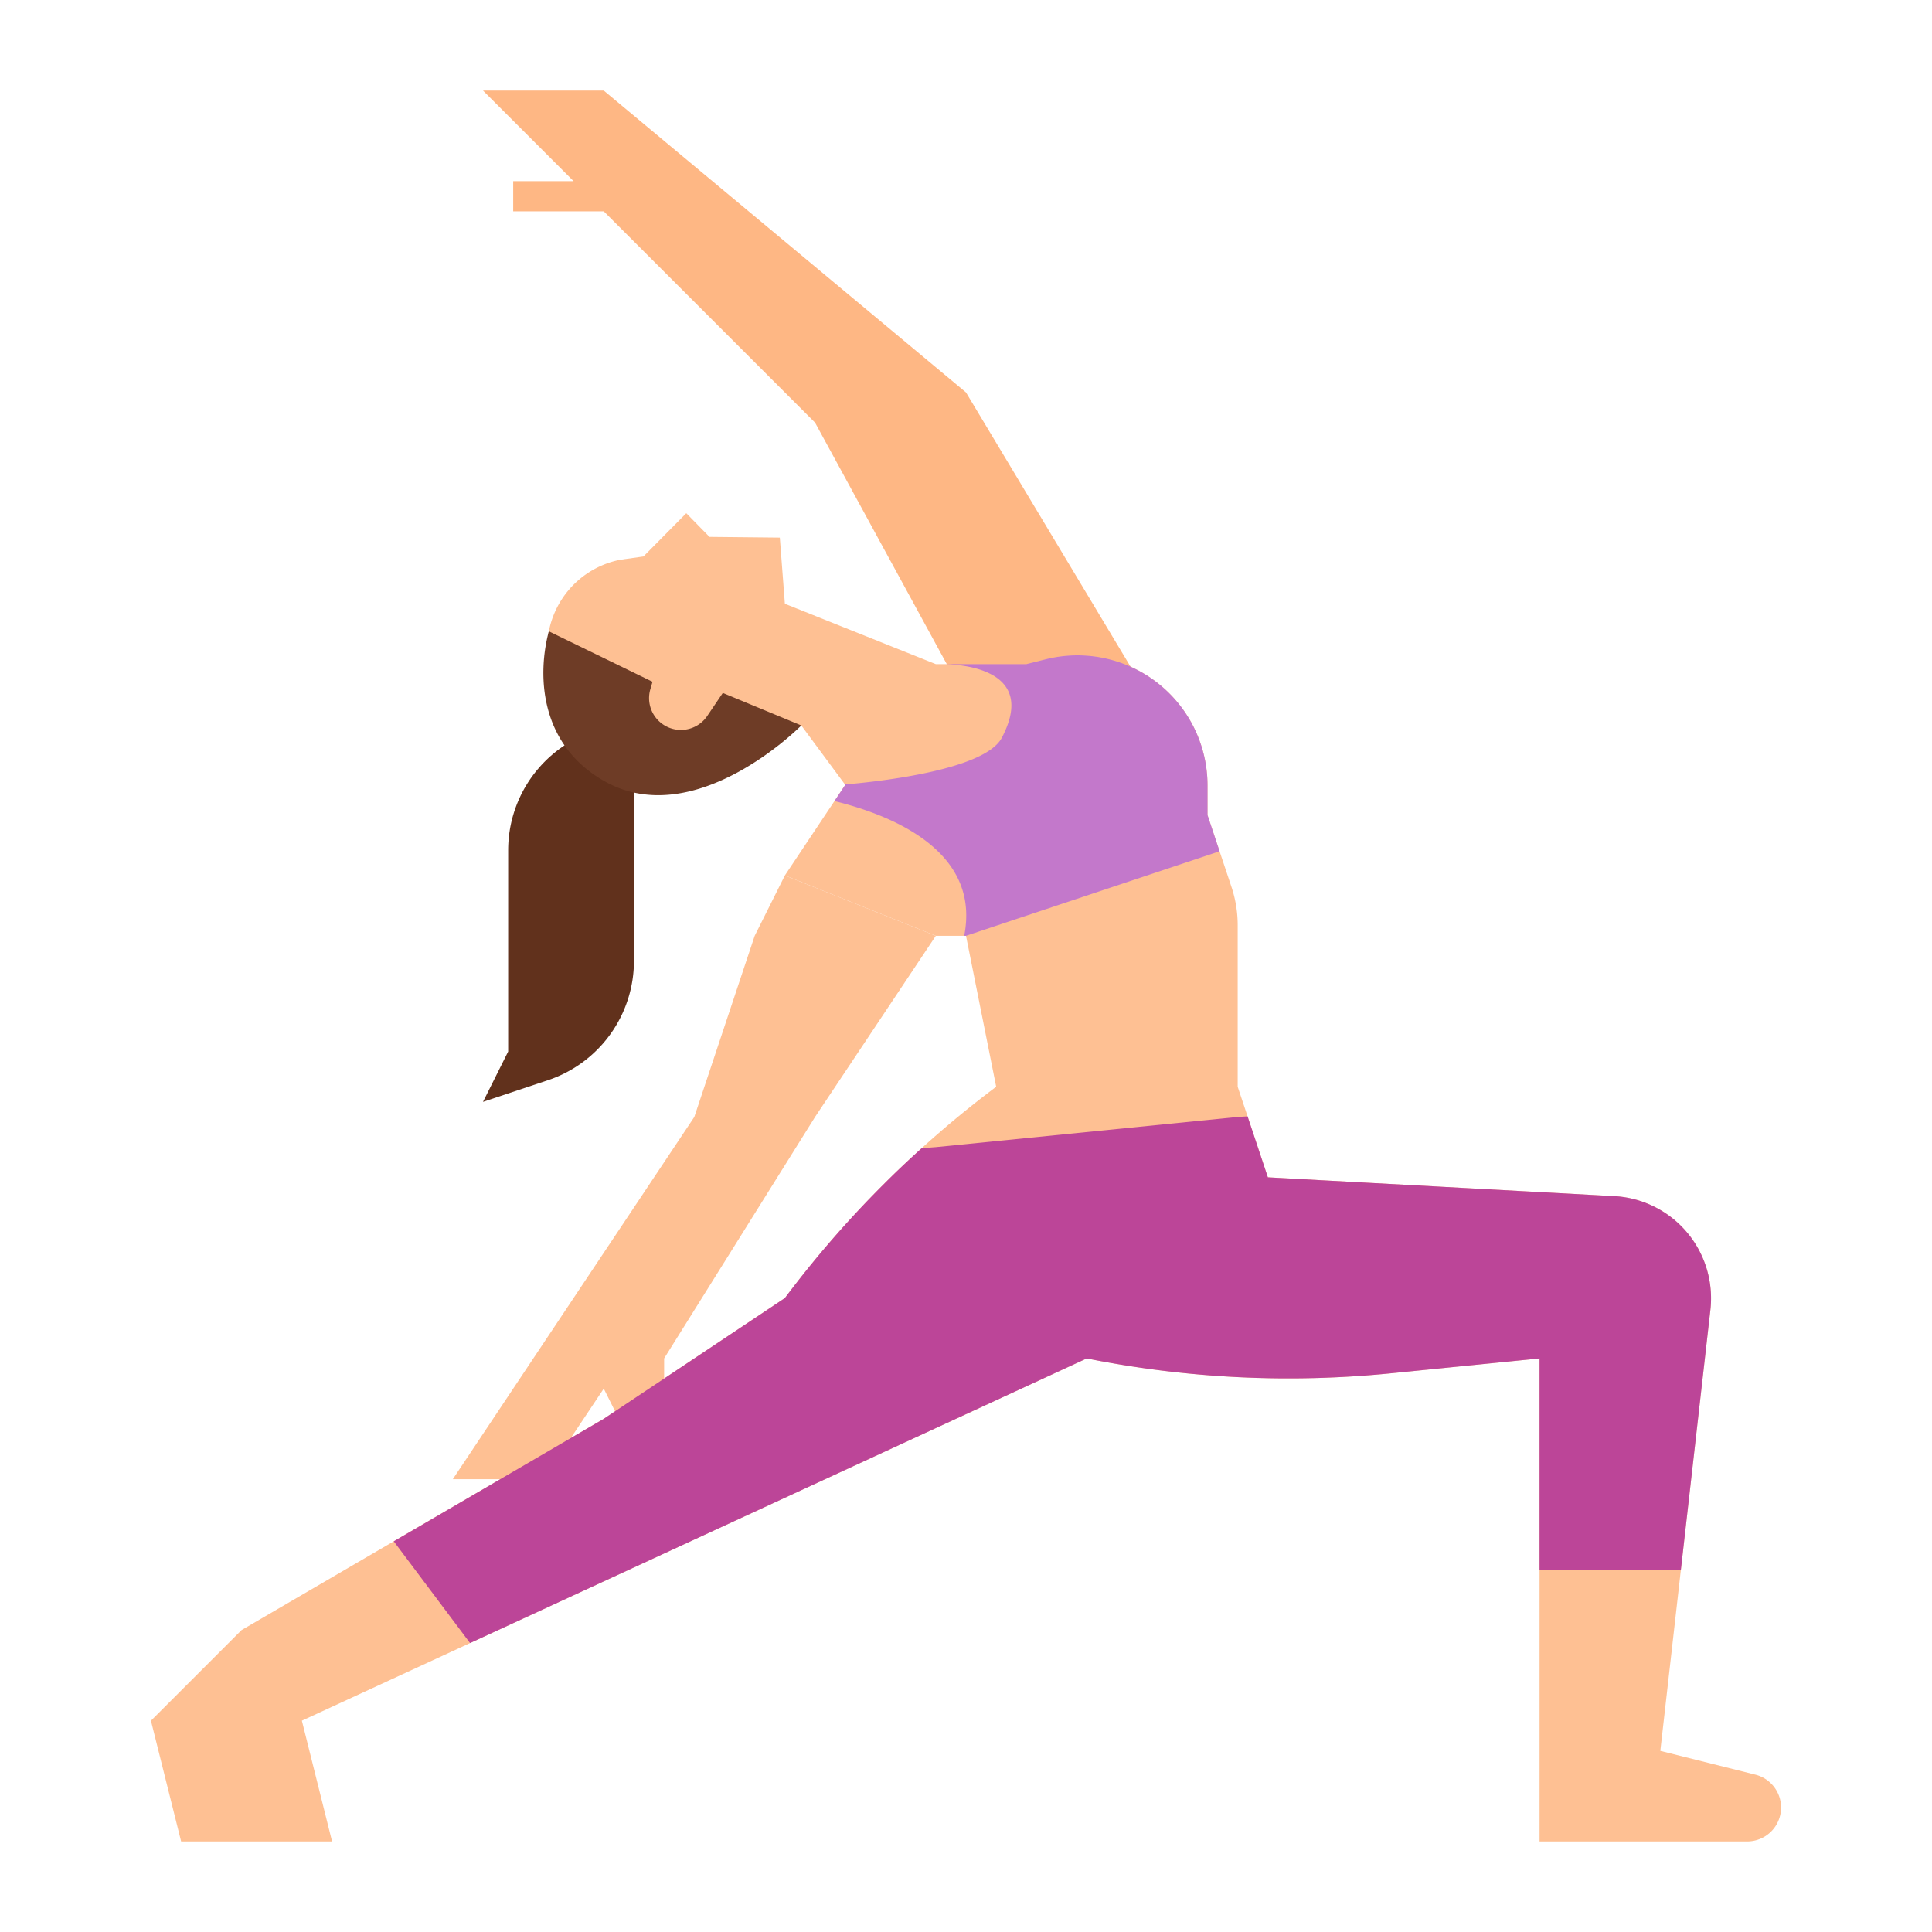 <svg height="512" viewBox="0 0 512 512" width="512" xmlns="http://www.w3.org/2000/svg"><g id="Flat"><path d="m304 184-48-80-96-80h-32l24 24h-16v8h24l56 56 48 88h40z" fill="#feb784"/><path d="m472 479.02a8.979 8.979 0 0 1 -8.98 8.98h-55.02v-128l-39.41 3.94a272.778 272.778 0 0 1 -80.59-3.94l-163.43 75.43-44.57 20.57 8 32h-40l-8-32 24-24 40.35-23.54 55.65-32.46 48-32a278.332 278.332 0 0 1 26.01-29.99q5-5.01 10.25-9.73 9.48-8.595 19.74-16.28l-8-40h-8l-40-16 16-24-.08-.11-11.56-15.63c-18.74 3.74-37.36 5.82-37.36 5.82-13.02 2.52-27.05-8.59-29.56-21.62a23.919 23.919 0 0 1 0-9.16 24.329 24.329 0 0 1 3.69-8.86 23.989 23.989 0 0 1 15.35-10.12l6.04-.85 11.35-11.47 6.15 6.28 18.64.19 1.34 17.53 40 16h24l5.18-1.3a34.474 34.474 0 0 1 39.18 18.02 34.893 34.893 0 0 1 2.72 7.5 34.413 34.413 0 0 1 .92 7.91v7.87l3.2 9.6 3.16 9.47a31.965 31.965 0 0 1 1.64 10.12v42.81l2.62 7.85 5.38 16.15 91.8 4.99a27.1 27.1 0 0 1 25.64 27.06 26.323 26.323 0 0 1 -.17 3.07l-7.82 68.88-5.45 48 25.19 6.3a8.986 8.986 0 0 1 6.81 8.72z" fill="#fec093"/><path d="m323.2 225.6-67.2 22.4h-.48c4.43-22.41-19-31.92-34.38-35.71l2.86-4.29-.08-.11c6.91-.57 36.94-3.53 41.58-12.39 9.01-17.2-8.49-19.31-15.11-19.5h21.61l5.18-1.3a34.474 34.474 0 0 1 39.18 18.02 34.893 34.893 0 0 1 2.72 7.5 34.413 34.413 0 0 1 .92 7.91v7.87z" fill="#c378cb"/><path d="m208 232-8 16-16 48-48 72-16 24h24l16-24 8 16 8-8v-16l40-64 32-48" fill="#fec093"/><path d="m453.44 344.05a26.323 26.323 0 0 1 -.17 3.07l-7.82 68.88h-37.45v-56l-39.41 3.94a272.778 272.778 0 0 1 -80.59-3.94l-163.43 75.43-20.22-26.97 55.65-32.46 48-32a278.332 278.332 0 0 1 26.01-29.99q5-5.01 10.25-9.73l3.74-.28 80-8 2.62-.15 5.38 16.15 91.8 4.99a27.1 27.1 0 0 1 25.64 27.06z" fill="#bc4598"/><path d="m134.667 225.333v53.334l-6.667 13.333 17.208-5.736a33.333 33.333 0 0 0 22.792-31.623v-62.641a33.333 33.333 0 0 0 -33.333 33.333z" fill="#61311c"/><path d="m191.553 183.634-4.124 6.1a8.434 8.434 0 0 1 -15.082-7.085l.577-1.976-27.479-13.373c-2.98 11.107-2.742 29.643 14.487 39.58 24.251 13.988 52.426-14.625 52.426-14.625z" fill="#6e3c26"/></g></svg>